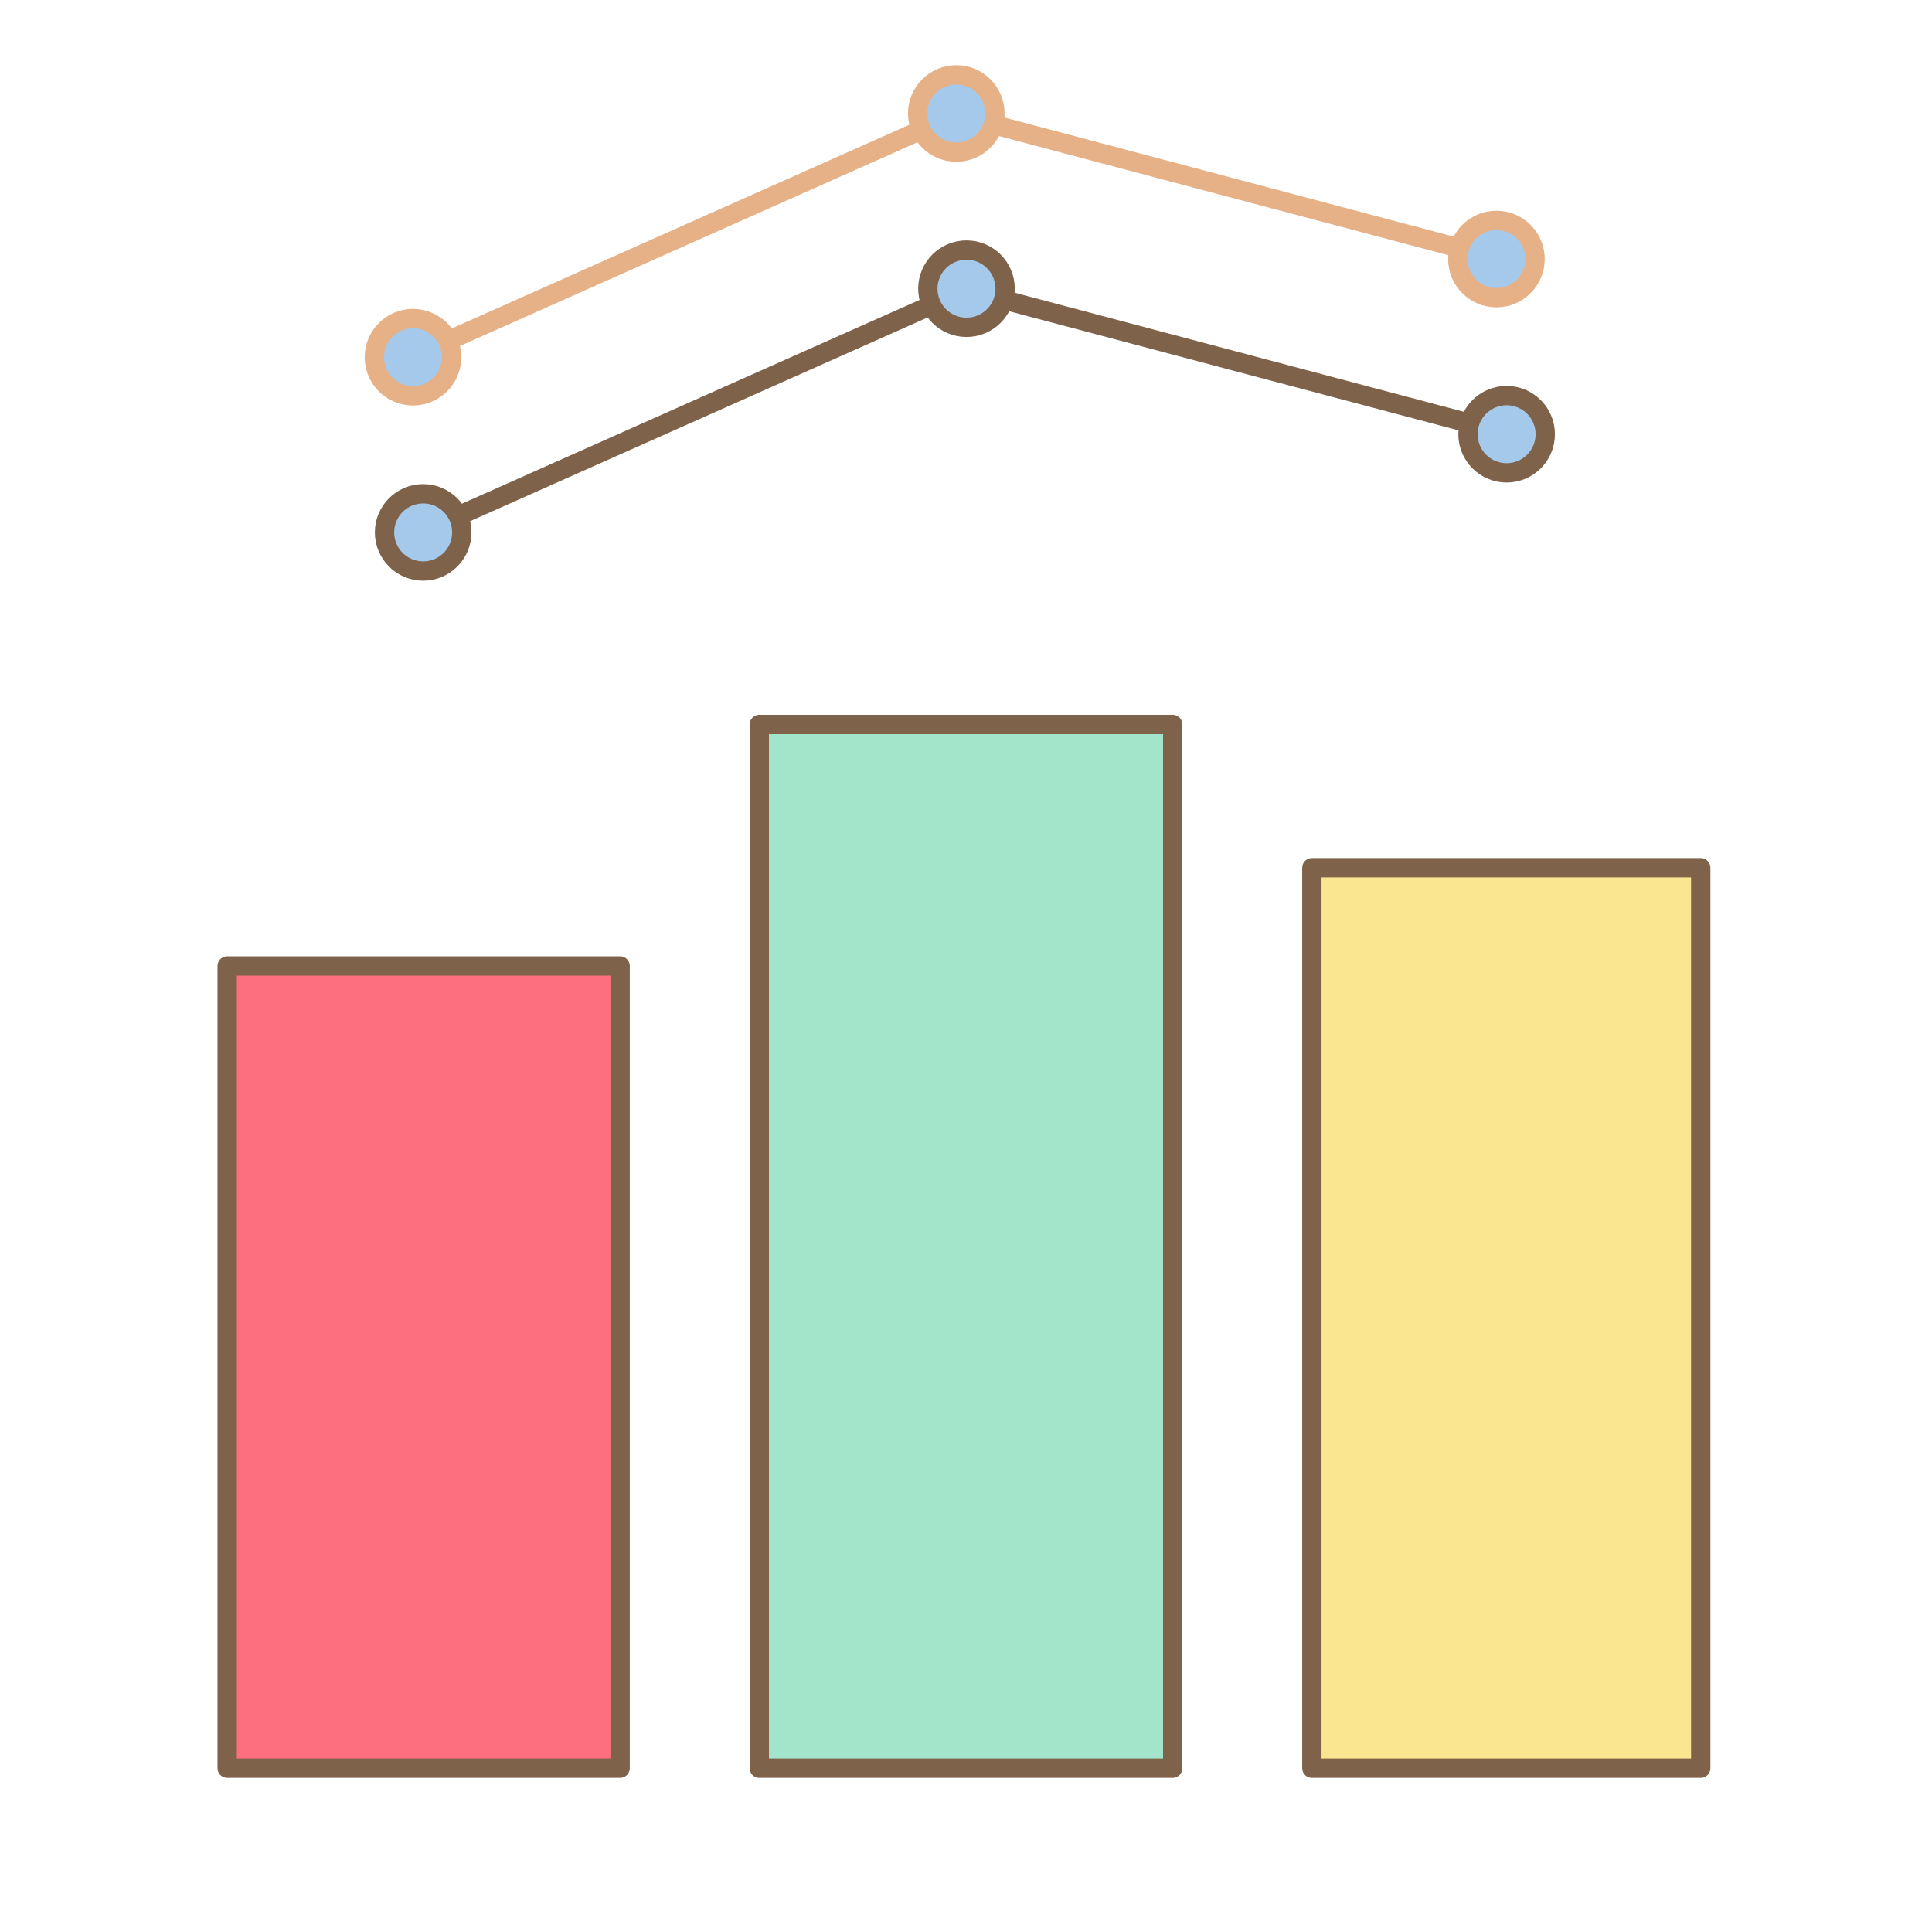 <?xml version="1.0" encoding="UTF-8" standalone="no"?>
<!-- Uploaded to: SVG Repo, www.svgrepo.com, Generator: SVG Repo Mixer Tools -->

<svg
   width="800"
   height="800"
   viewBox="0 -35.5 170 170"
   fill="none"
   version="1.1"
   id="svg1"
   xmlns="http://www.w3.org/2000/svg"
   xmlns:svg="http://www.w3.org/2000/svg">
  <defs
     id="defs1" />
  <rect
     style="fill:#fd6f7f;fill-opacity:1;stroke:#7f624a;stroke-width:1.7;stroke-linecap:round;stroke-linejoin:round;stroke-dasharray:none;stroke-opacity:1;paint-order:normal"
     id="rect5"
     width="34.576"
     height="70.593"
     x="19.989"
     y="49.5"
     rx="7.6631511e-07"
     ry="7.6631511e-07" />
  <rect
     style="fill:#a3e5ca;fill-opacity:1;stroke:#7f624a;stroke-width:1.7;stroke-linecap:round;stroke-linejoin:round;stroke-dasharray:none;stroke-opacity:1"
     id="rect6"
     width="36.377"
     height="91.843"
     x="66.811"
     y="28.25"
     rx="7.6631511e-07"
     ry="7.6631511e-07" />
  <rect
     style="fill:#fae690;fill-opacity:1;stroke:#7f624a;stroke-width:1.7;stroke-linecap:round;stroke-linejoin:round;stroke-dasharray:none;stroke-opacity:1"
     id="rect7"
     width="34.216"
     height="79.237"
     x="115.434"
     y="40.856"
     rx="7.6631511e-07"
     ry="7.6631511e-07" />
  <path
     style="fill:none;stroke:#7f624a;stroke-width:1.7;stroke-linecap:butt;stroke-linejoin:miter;stroke-dasharray:none;stroke-opacity:1"
     d="M 37.278,11.25 85,-10"
     id="path7" />
  <path
     style="fill:none;stroke:#7f624a;stroke-width:1.7;stroke-linecap:butt;stroke-linejoin:miter;stroke-dasharray:none;stroke-opacity:1"
     d="M 85,-10 132.542,2.606"
     id="path8" />
  <circle
     style="fill:#a5c9eb;fill-opacity:1;stroke:#7f624a;stroke-width:1.7;stroke-dasharray:none;stroke-opacity:1"
     id="path9"
     cx="37.234"
     cy="11.347"
     r="3.4" />
  <circle
     style="fill:#a5c9eb;fill-opacity:1;stroke:#7f624a;stroke-width:1.7;stroke-dasharray:none;stroke-opacity:1"
     id="path9-4"
     cx="85.043"
     cy="-10.097"
     r="3.4" />
  <circle
     style="fill:#a5c9eb;fill-opacity:1;stroke:#7f624a;stroke-width:1.7;stroke-dasharray:none;stroke-opacity:1"
     id="path9-4-8"
     cx="132.57"
     cy="2.709"
     r="3.4" />
  <path
     style="fill:none;stroke:#e6b186;stroke-width:1.7;stroke-linecap:butt;stroke-linejoin:miter;stroke-dasharray:none;stroke-opacity:1"
     d="m 36.381,-4.165 47.722,-21.25"
     id="path7-3" />
  <path
     style="fill:none;stroke:#e6b186;stroke-width:1.7;stroke-linecap:butt;stroke-linejoin:miter;stroke-dasharray:none;stroke-opacity:1"
     d="m 84.103,-25.415 47.542,12.606"
     id="path8-9" />
  <circle
     style="fill:#a5c9eb;fill-opacity:1;stroke:#e6b186;stroke-width:1.7;stroke-dasharray:none;stroke-opacity:1"
     id="path9-0"
     cx="36.338"
     cy="-4.068"
     r="3.4" />
  <circle
     style="fill:#a5c9eb;fill-opacity:1;stroke:#e6b186;stroke-width:1.7;stroke-dasharray:none;stroke-opacity:1"
     id="path9-4-5"
     cx="84.146"
     cy="-25.513"
     r="3.4" />
  <circle
     style="fill:#a5c9eb;fill-opacity:1;stroke:#e6b186;stroke-width:1.7;stroke-dasharray:none;stroke-opacity:1"
     id="path9-4-8-6"
     cx="131.673"
     cy="-12.707"
     r="3.4" />
</svg>
